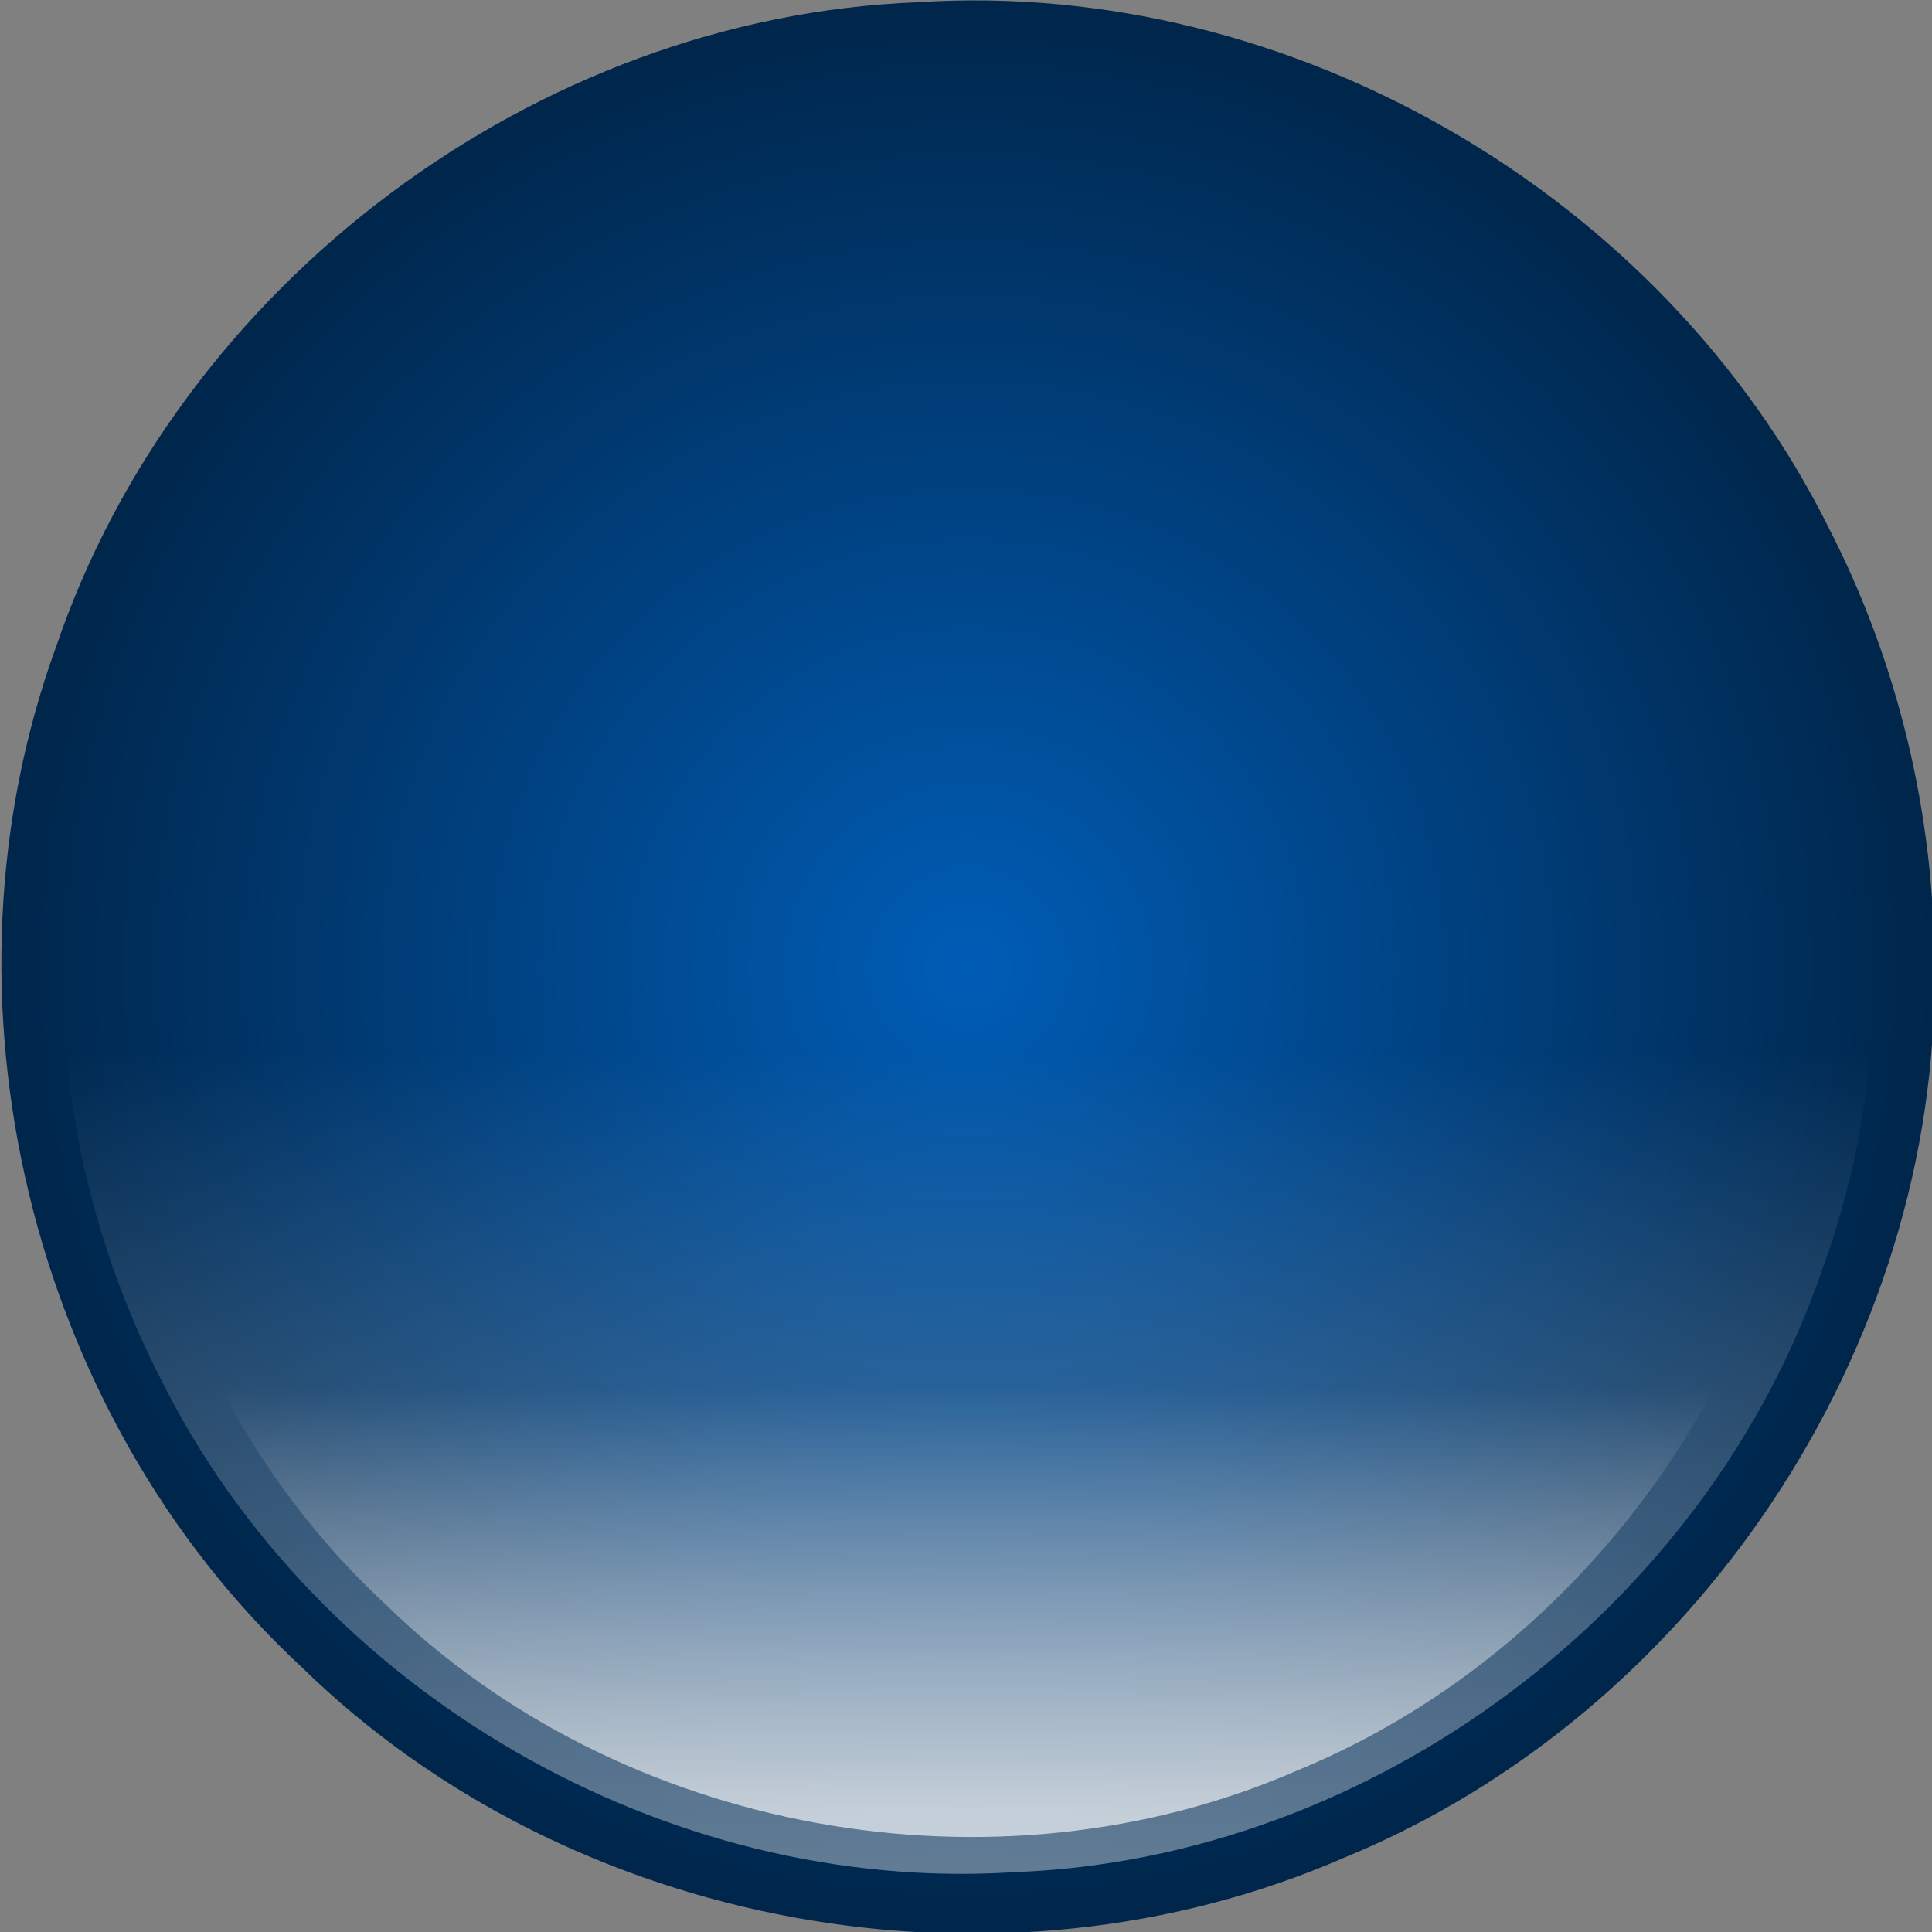 <?xml version="1.0" encoding="UTF-8" standalone="no"?>
<svg
   xmlns:dc="http://purl.org/dc/elements/1.1/"
   xmlns:cc="http://creativecommons.org/ns#"
   xmlns:rdf="http://www.w3.org/1999/02/22-rdf-syntax-ns#"
   xmlns:svg="http://www.w3.org/2000/svg"
   xmlns="http://www.w3.org/2000/svg"
   xmlns:xlink="http://www.w3.org/1999/xlink"
   xmlns:sodipodi="http://sodipodi.sourceforge.net/DTD/sodipodi-0.dtd"
   xmlns:inkscape="http://www.inkscape.org/namespaces/inkscape"
   id="svg2"
   sodipodi:docname="fullscreen.svg"
   viewBox="0 0 221.988 222.012"
   version="1.0"
   inkscape:version="1.0.2-2 (e86c870879, 2021-01-15)"
   width="221.988"
   height="222.012">
  <rect x="0" y="0" width="221.988" height="222.012" fill="#808080" stroke="none"/>
  <sodipodi:namedview
     id="namedview197"
     fit-margin-left="0"
     inkscape:zoom="0.22425739"
     height="0px"
     borderopacity="1"
     inkscape:current-layer="svg2"
     inkscape:cx="-38.432838"
     inkscape:cy="-251.35258"
     fit-margin-right="0"
     inkscape:window-maximized="0"
     showgrid="false"
     width="0px"
     bordercolor="#666666"
     inkscape:window-x="73"
     guidetolerance="10"
     objecttolerance="10"
     inkscape:window-y="24"
     fit-margin-bottom="0"
     inkscape:window-width="731"
     inkscape:pageopacity="0"
     inkscape:pageshadow="2"
     pagecolor="#ffffff"
     gridtolerance="10"
     inkscape:window-height="480"
     fit-margin-top="0"
     inkscape:document-rotation="0" />
  <defs
     id="defs4">
    <linearGradient
       id="linearGradient4769">
      <stop
         id="stop4771"
         style="stop-color:#ffffff;stop-opacity:.624"
         offset="0" />
      <stop
         id="stop4773"
         style="stop-color:#ffd5d5;stop-opacity:0"
         offset="1" />
    </linearGradient>
    <linearGradient
       id="linearGradient3860">
      <stop
         id="stop3862"
         style="stop-color:#d4a600"
         offset="0" />
      <stop
         id="stop3864"
         style="stop-color:#be5f00"
         offset="1" />
    </linearGradient>
    <linearGradient
       id="linearGradient3818">
      <stop
         id="stop3820"
         style="stop-color:#ffffff;stop-opacity:.623"
         offset="0" />
      <stop
         id="stop3822"
         style="stop-color:#ffffff;stop-opacity:0"
         offset="1" />
    </linearGradient>
    <linearGradient
       id="linearGradient3400">
      <stop
         id="stop3402"
         style="stop-color:#45b800"
         offset="0" />
      <stop
         id="stop3404"
         style="stop-color:#009a00"
         offset="1" />
    </linearGradient>
    <linearGradient
       id="linearGradient3359">
      <stop
         id="stop3361"
         style="stop-color:#ffffff"
         offset="0" />
      <stop
         id="stop3363"
         style="stop-color:#ffffff;stop-opacity:0"
         offset="1" />
    </linearGradient>
    <linearGradient
       id="linearGradient3323">
      <stop
         id="stop3325"
         style="stop-color:#ffffff;stop-opacity:0"
         offset="0" />
      <stop
         id="stop3327"
         style="stop-color:#ffffff;stop-opacity:.947"
         offset="1" />
    </linearGradient>
    <linearGradient
       id="linearGradient3263">
      <stop
         id="stop3265"
         style="stop-color:#ffffff;stop-opacity:.386"
         offset="0" />
      <stop
         id="stop3267"
         style="stop-color:#ffffff;stop-opacity:0"
         offset="1" />
    </linearGradient>
    <linearGradient
       id="linearGradient3237">
      <stop
         id="stop3239"
         style="stop-color:#005db6"
         offset="0" />
      <stop
         id="stop3241"
         style="stop-color:#00264b"
         offset="1" />
    </linearGradient>
    <mask
       id="mask3333">
      <path
         id="path3335"
         style="fill:#ffffff"
         inkscape:connector-curvature="0"
         d="m 360,452.36 c 0,88.366 -71.634,160 -160,160 -88.366,0 -160,-71.634 -160,-160 0,-88.366 71.634,-160 160,-160 88.366,0 160,71.634 160,160 z"
         transform="matrix(0.938,0,0,0.938,-507.5,28.273)" />
    </mask>
    <radialGradient
       id="radialGradient4697"
       gradientUnits="userSpaceOnUse"
       cy="492.36"
       cx="960"
       gradientTransform="translate(40,-6.1035e-5)"
       r="55">
      <stop
         id="stop3842"
         style="stop-color:#d50000"
         offset="0" />
      <stop
         id="stop3844"
         style="stop-color:#730000"
         offset="1" />
    </radialGradient>
    <linearGradient
       id="linearGradient4699"
       y2="502.36"
       gradientUnits="userSpaceOnUse"
       x2="960"
       gradientTransform="translate(40,-6.1035e-5)"
       y1="442.36"
       x1="960">
      <stop
         id="stop3854"
         style="stop-color:#ffffff;stop-opacity:.624"
         offset="0" />
      <stop
         id="stop3856"
         style="stop-color:#ffffff;stop-opacity:0"
         offset="1" />
    </linearGradient>
    <linearGradient
       id="linearGradient7272"
       y2="832.36"
       xlink:href="#linearGradient4769"
       gradientUnits="userSpaceOnUse"
       x2="170"
       gradientTransform="matrix(0.909,0,0,0.932,-131.82,168)"
       y1="777.36"
       x1="170" />
    <linearGradient
       id="linearGradient7274"
       y2="832.36"
       xlink:href="#linearGradient4769"
       gradientUnits="userSpaceOnUse"
       x2="170"
       gradientTransform="matrix(0.909,0,0,0.932,-71.818,168)"
       y1="777.36"
       x1="170" />
    <linearGradient
       id="linearGradient7748"
       y2="832.36"
       xlink:href="#linearGradient4769"
       gradientUnits="userSpaceOnUse"
       x2="170"
       gradientTransform="matrix(0.909,0,0,0.932,105.39,-152.35)"
       y1="777.36"
       x1="170" />
    <linearGradient
       id="linearGradient7756"
       y2="832.36"
       xlink:href="#linearGradient3400"
       gradientUnits="userSpaceOnUse"
       x2="185.71"
       gradientTransform="translate(89.94,-207.85)"
       y1="832.36"
       x1="145" />
    <linearGradient
       id="linearGradient7764"
       y2="832.36"
       xlink:href="#linearGradient3860"
       gradientUnits="userSpaceOnUse"
       x2="185.71"
       gradientTransform="translate(-147.27,112.5)"
       y1="832.36"
       x1="145" />
    <linearGradient
       id="linearGradient7768"
       y2="832.36"
       xlink:href="#linearGradient3860"
       gradientUnits="userSpaceOnUse"
       x2="185.71"
       gradientTransform="translate(-87.273,112.5)"
       y1="832.36"
       x1="145" />
    <linearGradient
       id="linearGradient7772"
       y2="559.8"
       xlink:href="#linearGradient3818"
       gradientUnits="userSpaceOnUse"
       x2="314.78"
       gradientTransform="matrix(0,0.957,-1.108,0,2554.4,-66.227)"
       y1="560.09"
       x1="266.36" />
    <linearGradient
       id="linearGradient7776"
       y2="559.8"
       xlink:href="#linearGradient3818"
       gradientUnits="userSpaceOnUse"
       x2="314.78"
       gradientTransform="matrix(0,0.957,-1.108,0,872.81,-78.313)"
       y1="560.09"
       x1="266.36" />
    <linearGradient
       id="linearGradient7780"
       y2="559.8"
       xlink:href="#linearGradient3818"
       gradientUnits="userSpaceOnUse"
       x2="314.78"
       gradientTransform="matrix(0,0.957,-1.108,0,763.53,-78.014)"
       y1="560.09"
       x1="266.36" />
    <linearGradient
       id="linearGradient7784"
       y2="559.8"
       xlink:href="#linearGradient3818"
       gradientUnits="userSpaceOnUse"
       x2="314.78"
       gradientTransform="matrix(0,0.957,-1.108,0,2842.2,-362.91)"
       y1="560.09"
       x1="266.36" />
    <linearGradient
       id="linearGradient7788"
       y2="559.8"
       xlink:href="#linearGradient3818"
       gradientUnits="userSpaceOnUse"
       x2="314.78"
       gradientTransform="matrix(0,0.957,1.108,0,-474.23,-465.57)"
       y1="560.09"
       x1="266.36" />
    <radialGradient
       id="radialGradient7800"
       xlink:href="#linearGradient3400"
       gradientUnits="userSpaceOnUse"
       cy="584.11"
       cx="320"
       gradientTransform="matrix(8.6124e-8,1.032,-1.305,1.0893e-7,2671.5,-90.099)"
       r="53.64" />
    <radialGradient
       id="radialGradient7804"
       xlink:href="#linearGradient3400"
       gradientUnits="userSpaceOnUse"
       cy="584.11"
       cx="320"
       gradientTransform="matrix(8.6124e-8,1.032,-1.305,1.0893e-7,989.9,-102.19)"
       r="53.64" />
    <radialGradient
       id="radialGradient7812"
       xlink:href="#linearGradient3400"
       gradientUnits="userSpaceOnUse"
       cy="584.11"
       cx="320"
       gradientTransform="matrix(8.6124e-8,1.032,-1.305,1.0893e-7,880.62,-101.89)"
       r="53.64" />
    <radialGradient
       id="radialGradient7816"
       xlink:href="#linearGradient3400"
       gradientUnits="userSpaceOnUse"
       cy="584.11"
       cx="320"
       gradientTransform="matrix(8.6124e-8,1.032,-1.305,1.0893e-7,2959.2,-386.78)"
       r="53.64" />
    <radialGradient
       id="radialGradient7820"
       xlink:href="#linearGradient3400"
       gradientUnits="userSpaceOnUse"
       cy="584.11"
       cx="320"
       gradientTransform="matrix(-8.6124e-8,1.032,1.305,1.0893e-7,-591.32,-489.44)"
       r="53.64" />
    <linearGradient
       id="linearGradient7836"
       y2="283.79"
       xlink:href="#linearGradient3323"
       gradientUnits="userSpaceOnUse"
       x2="-320"
       y1="362.36"
       x1="-320" />
    <linearGradient
       id="linearGradient7868"
       y2="527.79"
       xlink:href="#linearGradient3359"
       gradientUnits="userSpaceOnUse"
       x2="200"
       gradientTransform="matrix(0.875,0,0,0.875,1989.6,63.817)"
       y1="607.79"
       x1="200" />
    <linearGradient
       id="linearGradient7872"
       y2="527.79"
       xlink:href="#linearGradient3359"
       gradientUnits="userSpaceOnUse"
       x2="200"
       gradientTransform="matrix(0.875,0,0,0.875,1072.5,63.63)"
       y1="607.79"
       x1="200" />
    <linearGradient
       id="linearGradient7876"
       y2="527.79"
       xlink:href="#linearGradient3359"
       gradientUnits="userSpaceOnUse"
       x2="200"
       gradientTransform="matrix(0.875,0,0,0.875,832.52,143.63)"
       y1="607.79"
       x1="200" />
    <linearGradient
       id="linearGradient7880"
       y2="527.79"
       xlink:href="#linearGradient3359"
       gradientUnits="userSpaceOnUse"
       x2="200"
       gradientTransform="matrix(0.875,0,0,0.875,1327.2,-94.99)"
       y1="607.79"
       x1="200" />
    <linearGradient
       id="linearGradient7896"
       y2="527.79"
       xlink:href="#linearGradient3359"
       gradientUnits="userSpaceOnUse"
       x2="200"
       gradientTransform="matrix(0.875,0,0,0.875,401.53,-110.89)"
       y1="607.79"
       x1="200" />
    <linearGradient
       id="linearGradient7900"
       y2="437.06"
       xlink:href="#linearGradient3263"
       gradientUnits="userSpaceOnUse"
       x2="200"
       gradientTransform="matrix(-0.938,0,0,-0.938,2352.1,879.72)"
       y1="292.36"
       x1="200" />
    <linearGradient
       id="linearGradient7904"
       y2="437.06"
       xlink:href="#linearGradient3263"
       gradientUnits="userSpaceOnUse"
       x2="200"
       gradientTransform="matrix(-0.938,0,0,-0.938,1435,879.54)"
       y1="292.36"
       x1="200" />
    <linearGradient
       id="linearGradient7908"
       y2="437.06"
       xlink:href="#linearGradient3263"
       gradientUnits="userSpaceOnUse"
       x2="200"
       gradientTransform="matrix(-0.938,0,0,-0.938,1195,959.54)"
       y1="292.36"
       x1="200" />
    <linearGradient
       id="linearGradient7912"
       y2="437.06"
       xlink:href="#linearGradient3263"
       gradientUnits="userSpaceOnUse"
       x2="200"
       gradientTransform="matrix(-0.938,0,0,-0.938,1689.7,720.92)"
       y1="292.36"
       x1="200" />
    <linearGradient
       id="linearGradient7928"
       y2="437.06"
       xlink:href="#linearGradient3263"
       gradientUnits="userSpaceOnUse"
       x2="200"
       gradientTransform="matrix(-0.938,0,0,-0.938,764.03,705.02)"
       y1="292.36"
       x1="200" />
    <radialGradient
       id="radialGradient7932"
       xlink:href="#linearGradient3237"
       gradientUnits="userSpaceOnUse"
       cy="452.36"
       cx="200"
       gradientTransform="translate(1964.6,3.272)"
       r="160" />
    <radialGradient
       id="radialGradient7936"
       xlink:href="#linearGradient3237"
       gradientUnits="userSpaceOnUse"
       cy="452.36"
       cx="200"
       gradientTransform="translate(1047.5,3.085)"
       r="160" />
    <radialGradient
       id="radialGradient7940"
       xlink:href="#linearGradient3237"
       gradientUnits="userSpaceOnUse"
       cy="452.36"
       cx="200"
       gradientTransform="translate(807.52,83.085)"
       r="160" />
    <radialGradient
       id="radialGradient7944"
       xlink:href="#linearGradient3237"
       gradientUnits="userSpaceOnUse"
       cy="452.36"
       cx="200"
       gradientTransform="translate(1302.2,-155.54)"
       r="160" />
    <radialGradient
       id="radialGradient7960"
       xlink:href="#linearGradient3237"
       gradientUnits="userSpaceOnUse"
       cy="452.36"
       cx="200"
       gradientTransform="translate(376.53,-171.44)"
       r="160" />
    <radialGradient
       id="radialGradient1001"
       gradientUnits="userSpaceOnUse"
       cy="452.36"
       cx="200"
       gradientTransform="matrix(1.375,0,0,1.375,723.418,-903.877)"
       r="160"
       inkscape:collect="always">
      <stop
         id="stop3343"
         style="stop-color:#ffffff;stop-opacity:0"
         offset="0" />
      <stop
         id="stop3345"
         style="stop-color:#ffffff"
         offset="1" />
    </radialGradient>
    <radialGradient
       inkscape:collect="always"
       xlink:href="#linearGradient3237"
       id="radialGradient172"
       gradientUnits="userSpaceOnUse"
       gradientTransform="translate(1302.2,-155.54)"
       cx="200"
       cy="452.36"
       r="160" />
    <linearGradient
       inkscape:collect="always"
       xlink:href="#linearGradient3263"
       id="linearGradient174"
       gradientUnits="userSpaceOnUse"
       gradientTransform="matrix(-0.938,0,0,-0.938,1689.7,720.92)"
       x1="200"
       y1="292.36"
       x2="200"
       y2="437.06" />
    <linearGradient
       inkscape:collect="always"
       xlink:href="#linearGradient3359"
       id="linearGradient176"
       gradientUnits="userSpaceOnUse"
       gradientTransform="matrix(0.875,0,0,0.875,1327.2,-94.99)"
       x1="200"
       y1="607.79"
       x2="200"
       y2="527.79" />
    <linearGradient
       inkscape:collect="always"
       xlink:href="#linearGradient3323"
       id="linearGradient178"
       gradientUnits="userSpaceOnUse"
       x1="-320"
       y1="362.36"
       x2="-320"
       y2="283.79" />
    <linearGradient
       inkscape:collect="always"
       xlink:href="#linearGradient3400"
       id="linearGradient180"
       gradientUnits="userSpaceOnUse"
       gradientTransform="translate(89.94,-207.85)"
       x1="145"
       y1="832.36"
       x2="185.71"
       y2="832.36" />
    <linearGradient
       inkscape:collect="always"
       xlink:href="#linearGradient4769"
       id="linearGradient182"
       gradientUnits="userSpaceOnUse"
       gradientTransform="matrix(0.909,0,0,0.932,105.39,-152.35)"
       x1="170"
       y1="777.36"
       x2="170"
       y2="832.36" />
    <radialGradient
       inkscape:collect="always"
       xlink:href="#linearGradient3400"
       id="radialGradient184"
       gradientUnits="userSpaceOnUse"
       gradientTransform="matrix(8.6124e-8,1.032,-1.305,1.0893e-7,2959.2,-386.78)"
       cx="320"
       cy="584.11"
       r="53.64" />
    <linearGradient
       inkscape:collect="always"
       xlink:href="#linearGradient3818"
       id="linearGradient186"
       gradientUnits="userSpaceOnUse"
       gradientTransform="matrix(0,0.957,-1.108,0,2842.2,-362.91)"
       x1="266.36"
       y1="560.09"
       x2="314.78"
       y2="559.8" />
    <radialGradient
       inkscape:collect="always"
       xlink:href="#linearGradient3237"
       id="radialGradient188"
       gradientUnits="userSpaceOnUse"
       gradientTransform="translate(1302.2,-155.54)"
       cx="200"
       cy="452.36"
       r="160" />
    <linearGradient
       inkscape:collect="always"
       xlink:href="#linearGradient3263"
       id="linearGradient190"
       gradientUnits="userSpaceOnUse"
       gradientTransform="matrix(-0.938,0,0,-0.938,1689.7,720.92)"
       x1="200"
       y1="292.36"
       x2="200"
       y2="437.06" />
    <linearGradient
       inkscape:collect="always"
       xlink:href="#linearGradient3359"
       id="linearGradient192"
       gradientUnits="userSpaceOnUse"
       gradientTransform="matrix(0.875,0,0,0.875,1327.2,-94.99)"
       x1="200"
       y1="607.79"
       x2="200"
       y2="527.79" />
    <linearGradient
       inkscape:collect="always"
       xlink:href="#linearGradient3323"
       id="linearGradient194"
       gradientUnits="userSpaceOnUse"
       x1="-320"
       y1="362.36"
       x2="-320"
       y2="283.79" />
    <radialGradient
       inkscape:collect="always"
       xlink:href="#linearGradient3400"
       id="radialGradient196"
       gradientUnits="userSpaceOnUse"
       gradientTransform="matrix(8.6124e-8,1.032,-1.305,1.0893e-7,2959.2,-386.78)"
       cx="320"
       cy="584.11"
       r="53.64" />
    <linearGradient
       inkscape:collect="always"
       xlink:href="#linearGradient3818"
       id="linearGradient198"
       gradientUnits="userSpaceOnUse"
       gradientTransform="matrix(0,0.957,-1.108,0,2842.2,-362.91)"
       x1="266.36"
       y1="560.09"
       x2="314.78"
       y2="559.8" />
    <radialGradient
       inkscape:collect="always"
       xlink:href="#linearGradient3237"
       id="radialGradient200"
       gradientUnits="userSpaceOnUse"
       gradientTransform="translate(1302.2,-155.54)"
       cx="200"
       cy="452.36"
       r="160" />
    <linearGradient
       inkscape:collect="always"
       xlink:href="#linearGradient3263"
       id="linearGradient202"
       gradientUnits="userSpaceOnUse"
       gradientTransform="matrix(-0.938,0,0,-0.938,1689.7,720.92)"
       x1="200"
       y1="292.36"
       x2="200"
       y2="437.06" />
    <linearGradient
       inkscape:collect="always"
       xlink:href="#linearGradient3359"
       id="linearGradient204"
       gradientUnits="userSpaceOnUse"
       gradientTransform="matrix(0.875,0,0,0.875,1327.2,-94.99)"
       x1="200"
       y1="607.79"
       x2="200"
       y2="527.79" />
    <linearGradient
       inkscape:collect="always"
       xlink:href="#linearGradient3323"
       id="linearGradient206"
       gradientUnits="userSpaceOnUse"
       x1="-320"
       y1="362.36"
       x2="-320"
       y2="283.79" />
    <radialGradient
       inkscape:collect="always"
       xlink:href="#linearGradient3400"
       id="radialGradient208"
       gradientUnits="userSpaceOnUse"
       gradientTransform="matrix(8.6124e-8,1.032,-1.305,1.0893e-7,989.9,-102.19)"
       cx="320"
       cy="584.11"
       r="53.64" />
    <linearGradient
       inkscape:collect="always"
       xlink:href="#linearGradient3323"
       id="linearGradient210"
       gradientUnits="userSpaceOnUse"
       x1="-320"
       y1="362.36"
       x2="-320"
       y2="283.79" />
    <linearGradient
       inkscape:collect="always"
       xlink:href="#linearGradient3323"
       id="linearGradient212"
       gradientUnits="userSpaceOnUse"
       x1="-320"
       y1="362.36"
       x2="-320"
       y2="283.79" />
    <linearGradient
       inkscape:collect="always"
       xlink:href="#linearGradient3323"
       id="linearGradient214"
       gradientUnits="userSpaceOnUse"
       x1="-320"
       y1="362.36"
       x2="-320"
       y2="283.79" />
    <linearGradient
       inkscape:collect="always"
       xlink:href="#linearGradient3323"
       id="linearGradient216"
       gradientUnits="userSpaceOnUse"
       x1="-320"
       y1="362.36"
       x2="-320"
       y2="283.79" />
    <radialGradient
       inkscape:collect="always"
       xlink:href="#linearGradient3400"
       id="radialGradient218"
       gradientUnits="userSpaceOnUse"
       gradientTransform="matrix(-8.6124e-8,1.032,1.305,1.0893e-7,-591.32,-489.44)"
       cx="320"
       cy="584.11"
       r="53.64" />
  </defs>
  <path
     id="path3337"
     style="display:none;opacity:0.082;fill:url(#radialGradient1001)"
     inkscape:connector-curvature="0"
     d="m 1138.418,-281.877 c 0.757,55.053 -34.649,108.13 -85.522,128.99 -49.98,21.79 -112.07,10.494 -151.05,-27.665 -39.51,-36.709 -53.965,-97.189 -35.504,-147.84 17.851,-52.493 69.41,-91.218 124.88,-93.31 53.923,-3.482 107.8,27.8 131.88,76.1 10.088,19.621 15.357,41.66 15.323,63.718 z" />
  <g
     id="g7707"
     transform="matrix(0.694,0,0,0.694,271.875,-935.674)">
    <g
       id="g4690"
       transform="translate(-1573.7,245.76)">
      <path
         id="use5017"
         style="fill:url(#radialGradient7932)"
         inkscape:connector-curvature="0"
         d="m 2324.6,455.63 c 0.865,62.918 -39.599,123.57 -97.74,147.42 -57.12,24.903 -128.08,11.994 -172.63,-31.618 -45.155,-41.953 -61.674,-111.07 -40.576,-168.95 20.401,-59.991 79.326,-104.25 142.72,-106.64 61.626,-3.979 123.2,31.772 150.72,86.971 11.528,22.424 17.551,47.611 17.512,72.82 z" />
      <path
         id="use5019"
         style="fill:url(#linearGradient7900)"
         inkscape:connector-curvature="0"
         d="m 2014.6,455.63 c -0.811,-58.986 37.124,-115.85 91.631,-138.21 53.55,-23.347 120.07,-11.244 161.84,29.641 42.333,39.331 57.819,104.13 38.04,158.4 -19.126,56.242 -74.368,97.733 -133.8,99.974 -57.775,3.731 -115.5,-29.786 -141.3,-81.536 -10.808,-21.022 -16.454,-44.636 -16.418,-68.269 z" />
      <path
         id="use5021"
         style="opacity:0.644;fill:url(#linearGradient7868)"
         inkscape:connector-curvature="0"
         d="m 2304.6,459.63 c 0.757,55.053 -34.649,108.13 -85.522,128.99 -49.98,21.79 -112.07,10.494 -151.05,-27.665 -39.51,-36.709 -53.965,-97.189 -35.504,-147.84 17.851,-52.493 69.41,-91.218 124.88,-93.31 53.923,-3.482 107.8,27.8 131.88,76.1 10.088,19.621 15.357,41.66 15.323,63.718 z" />
      <use
         id="use5023"
         xlink:href="#path3337"
         transform="translate(1166.172,737.515)"
         height="1052.362"
         width="744.094"
         y="0"
         x="0" />
      <path
         id="use5025"
         style="opacity:0.457;fill:url(#linearGradient210)"
         d="m -230,342.36 c -1.803,19.49 -23.62,27.875 -39.691,33.166 -38.107,10.366 -80.472,9.832 -116.92,-6.275 -12.914,-5.619 -28.762,-19.354 -21.56,-34.949 11.597,-19.714 36.238,-25.485 57.236,-29.513 35.422,-4.999 74.027,-3.246 105.56,15.212 7.634,5.027 15.34,12.558 15.377,22.359 z"
         mask="url(#mask3333)"
         inkscape:connector-curvature="0"
         transform="translate(2484.6,3.272)" />
    </g>
    <g
       id="g5044"
       transform="translate(-409.06,208.98)">
      <rect
         id="rect2399"
         style="fill:url(#radialGradient4697)"
         rx="9"
         ry="9"
         height="110"
         width="110"
         y="437.36"
         x="945" />
      <rect
         id="rect3848"
         style="fill:url(#linearGradient4699)"
         rx="8.182"
         ry="8.182"
         height="100"
         width="100"
         y="442.36"
         x="950" />
    </g>
  </g>
  <g
     id="g7659"
     transform="matrix(0.694,0,0,0.694,423.487,-640.105)">
    <g
       id="g5164"
       transform="translate(-656.58,-603.29)">
      <path
         id="use5150"
         style="fill:url(#radialGradient7936)"
         inkscape:connector-curvature="0"
         d="m 1407.5,455.45 c 0.865,62.918 -39.599,123.57 -97.74,147.42 -57.12,24.903 -128.08,11.994 -172.63,-31.618 -45.155,-41.953 -61.674,-111.07 -40.576,-168.95 20.401,-59.991 79.326,-104.25 142.72,-106.64 61.626,-3.979 123.2,31.772 150.72,86.971 11.528,22.424 17.551,47.611 17.512,72.82 z" />
      <path
         id="use5152"
         style="fill:url(#linearGradient7904)"
         inkscape:connector-curvature="0"
         d="m 1097.5,455.45 c -0.811,-58.986 37.124,-115.85 91.631,-138.21 53.55,-23.347 120.07,-11.244 161.84,29.641 42.333,39.331 57.819,104.13 38.04,158.4 -19.126,56.242 -74.368,97.733 -133.8,99.974 -57.775,3.731 -115.5,-29.786 -141.3,-81.536 -10.808,-21.022 -16.454,-44.636 -16.418,-68.269 z" />
      <path
         id="use5154"
         style="opacity:0.644;fill:url(#linearGradient7872)"
         inkscape:connector-curvature="0"
         d="m 1387.5,459.45 c 0.757,55.053 -34.649,108.13 -85.522,128.99 -49.98,21.79 -112.07,10.494 -151.05,-27.665 -39.51,-36.709 -53.965,-97.189 -35.504,-147.84 17.851,-52.493 69.41,-91.218 124.88,-93.31 53.923,-3.482 107.8,27.8 131.88,76.1 10.088,19.621 15.357,41.66 15.323,63.718 z" />
      <use
         id="use5156"
         xlink:href="#path3337"
         transform="translate(249.071,737.328)"
         height="1052.362"
         width="744.094"
         y="0"
         x="0" />
      <path
         id="use5158"
         style="opacity:0.457;fill:url(#linearGradient214)"
         d="m -230,342.36 c -1.803,19.49 -23.62,27.875 -39.691,33.166 -38.107,10.366 -80.472,9.832 -116.92,-6.275 -12.914,-5.619 -28.762,-19.354 -21.56,-34.949 11.597,-19.714 36.238,-25.485 57.236,-29.513 35.422,-4.999 74.027,-3.246 105.56,15.212 7.634,5.027 15.34,12.558 15.377,22.359 z"
         mask="url(#mask3333)"
         inkscape:connector-curvature="0"
         transform="translate(1567.5,3.085)" />
    </g>
    <g
       id="g5160"
       transform="translate(-1344.6,-387.96)">
      <path
         id="use4839"
         style="fill:url(#radialGradient7800)"
         inkscape:connector-curvature="0"
         d="m 1884.3,295.06 c -9.9,-4.95 -9.9,-105.05 0,-110 9.9,-4.95 110,45.1 110,55 0,9.9 -100.1,59.95 -110,55 z" />
      <path
         id="use4841"
         style="fill:url(#linearGradient7772)"
         inkscape:connector-curvature="0"
         d="m 1886.3,291.09 c -9.206,-4.592 -9.206,-97.454 0,-102.05 9.206,-4.592 102.29,41.839 102.29,51.023 0,9.184 -93.081,55.615 -102.29,51.023 z" />
    </g>
  </g>
  <g
     id="g7731"
     transform="matrix(0.694,0,0,0.694,411.972,-867.577)">
    <g
       id="g5143"
       transform="translate(-457.83,593.75)">
      <path
         id="use5133"
         style="fill:url(#radialGradient7940)"
         inkscape:connector-curvature="0"
         d="m 1167.5,535.45 c 0.865,62.918 -39.599,123.57 -97.74,147.42 -57.12,24.903 -128.08,11.994 -172.63,-31.618 -45.155,-41.953 -61.674,-111.07 -40.576,-168.95 20.401,-59.991 79.326,-104.25 142.72,-106.64 61.627,-3.979 123.2,31.772 150.72,86.971 11.528,22.424 17.551,47.611 17.512,72.82 z" />
      <path
         id="use5135"
         style="fill:url(#linearGradient7908)"
         inkscape:connector-curvature="0"
         d="m 857.52,535.45 c -0.811,-58.986 37.124,-115.85 91.631,-138.21 53.55,-23.347 120.07,-11.244 161.84,29.641 42.333,39.331 57.819,104.13 38.04,158.4 -19.126,56.242 -74.368,97.733 -133.8,99.974 -57.775,3.731 -115.5,-29.786 -141.3,-81.536 -10.808,-21.022 -16.454,-44.636 -16.418,-68.269 z" />
      <path
         id="use5137"
         style="opacity:0.644;fill:url(#linearGradient7876)"
         inkscape:connector-curvature="0"
         d="m 1147.5,539.45 c 0.757,55.053 -34.649,108.13 -85.522,128.99 -49.98,21.79 -112.07,10.494 -151.05,-27.665 -39.51,-36.709 -53.965,-97.189 -35.504,-147.84 17.851,-52.493 69.41,-91.218 124.88,-93.31 53.923,-3.482 107.8,27.8 131.88,76.1 10.088,19.621 15.357,41.66 15.323,63.718 z" />
      <use
         id="use5139"
         xlink:href="#path3337"
         transform="translate(9.072,817.328)"
         height="1052.362"
         width="744.094"
         y="0"
         x="0" />
      <path
         id="use5141"
         style="opacity:0.457;fill:url(#linearGradient212)"
         d="m -230,342.36 c -1.803,19.49 -23.62,27.875 -39.691,33.166 -38.107,10.366 -80.472,9.832 -116.92,-6.275 -12.914,-5.619 -28.762,-19.354 -21.56,-34.949 11.597,-19.714 36.238,-25.485 57.236,-29.513 35.422,-4.999 74.027,-3.246 105.56,15.212 7.634,5.027 15.34,12.558 15.377,22.359 z"
         mask="url(#mask3333)"
         inkscape:connector-curvature="0"
         transform="translate(1327.5,83.085)" />
    </g>
    <g
       id="g6942"
       transform="translate(496.95,184.28)">
      <g
         id="g6934">
        <rect
           id="use6922"
           style="fill:url(#linearGradient7764)"
           rx="9"
           ry="9"
           height="110"
           width="50"
           y="889.86"
           x="-2.273" />
        <rect
           id="use6924"
           style="fill:url(#linearGradient7272)"
           rx="8.182"
           ry="8.386"
           height="102.5"
           width="45.455"
           y="892.36"
           x="3.3691001e-07" />
      </g>
      <g
         id="g6938">
        <rect
           id="use4843"
           style="fill:url(#linearGradient7768)"
           rx="9"
           ry="9"
           height="110"
           width="50"
           y="889.86"
           x="57.727" />
        <rect
           id="use4845"
           style="fill:url(#linearGradient7274)"
           rx="8.182"
           ry="8.386"
           height="102.5"
           width="45.455"
           y="892.36"
           x="60" />
      </g>
    </g>
  </g>
  <g
     id="g7807"
     transform="matrix(0.694,0,0,0.694,-991.25,-442.455)">
    <g
       id="g5179"
       transform="translate(-1302.9,-68.647)">
      <path
         id="use5077"
         style="fill:url(#radialGradient200)"
         inkscape:connector-curvature="0"
         d="m 1662.2,296.83 c 0.865,62.918 -39.599,123.57 -97.74,147.42 -57.12,24.903 -128.08,11.994 -172.63,-31.618 -45.155,-41.953 -61.674,-111.07 -40.576,-168.95 20.401,-59.991 79.326,-104.25 142.72,-106.64 61.626,-3.979 123.2,31.772 150.72,86.971 11.528,22.424 17.551,47.611 17.512,72.82 z" />
      <path
         id="use5079"
         style="fill:url(#linearGradient202)"
         inkscape:connector-curvature="0"
         d="m 1352.2,296.83 c -0.811,-58.986 37.124,-115.85 91.631,-138.21 53.55,-23.347 120.07,-11.244 161.84,29.641 42.333,39.331 57.819,104.13 38.04,158.4 -19.126,56.242 -74.368,97.733 -133.8,99.974 -57.775,3.731 -115.5,-29.786 -141.3,-81.536 -10.808,-21.022 -16.454,-44.636 -16.418,-68.269 z" />
      <path
         id="use5081"
         style="opacity:0.644;fill:url(#linearGradient204)"
         inkscape:connector-curvature="0"
         d="m 1642.2,300.83 c 0.757,55.053 -34.649,108.13 -85.522,128.99 -49.98,21.79 -112.07,10.494 -151.05,-27.665 -39.51,-36.709 -53.965,-97.189 -35.504,-147.84 17.851,-52.493 69.41,-91.218 124.88,-93.31 53.923,-3.482 107.8,27.8 131.88,76.1 10.088,19.621 15.357,41.66 15.323,63.718 z" />
      <use
         id="use5083"
         xlink:href="#path3337"
         transform="translate(503.792,578.707)"
         height="1052.362"
         width="744.094"
         y="0"
         x="0" />
      <path
         id="use5085"
         style="opacity:0.457;fill:url(#linearGradient206)"
         d="m -230,342.36 c -1.803,19.49 -23.62,27.875 -39.691,33.166 -38.107,10.366 -80.472,9.832 -116.92,-6.275 -12.914,-5.619 -28.762,-19.354 -21.56,-34.949 11.597,-19.714 36.238,-25.485 57.236,-29.513 35.422,-4.999 74.027,-3.246 105.56,15.212 7.634,5.027 15.34,12.558 15.377,22.359 z"
         mask="url(#mask3333)"
         inkscape:connector-curvature="0"
         transform="translate(1822.2,-155.54)" />
    </g>
    <g
       id="g7798">
      <g
         id="g7793">
        <path
           id="use3245"
           style="fill:url(#radialGradient208)"
           inkscape:connector-curvature="0"
           d="m 202.64,282.98 c -9.9,-4.95 -9.9,-105.05 0,-110 9.9,-4.95 110,45.1 110,55 0,9.9 -100.1,59.95 -110,55 z" />
        <path
           id="use4831"
           style="fill:url(#radialGradient7804)"
           inkscape:connector-curvature="0"
           d="m 202.64,282.98 c -9.9,-4.95 -9.9,-105.05 0,-110 9.9,-4.95 110,45.1 110,55 0,9.9 -100.1,59.95 -110,55 z" />
        <path
           id="use4833"
           style="fill:url(#linearGradient7776)"
           inkscape:connector-curvature="0"
           d="m 204.63,279 c -9.206,-4.592 -9.206,-97.454 0,-102.05 9.206,-4.592 102.29,41.839 102.29,51.023 0,9.184 -93.081,55.615 -102.29,51.023 z" />
      </g>
      <g
         id="g7789">
        <path
           id="use5330"
           style="fill:url(#radialGradient7812)"
           inkscape:connector-curvature="0"
           d="m 93.363,283.28 c -9.9,-4.95 -9.9,-105.05 0,-110 9.9,-4.95 110,45.1 110,55 0,9.9 -100.1,59.95 -110,55 z" />
        <path
           id="use5332"
           style="fill:url(#linearGradient7780)"
           inkscape:connector-curvature="0"
           d="m 95.352,279.3 c -9.206,-4.592 -9.206,-97.454 0,-102.05 9.206,-4.592 102.29,41.839 102.29,51.023 0,9.184 -93.081,55.615 -102.29,51.023 z" />
      </g>
    </g>
  </g>
  <g
     id="g7683"
     transform="matrix(0.694,0,0,0.694,-745.996,-923.84)">
    <g
       id="g6578"
       transform="translate(-1302.9,328.46)">
      <path
         id="use6580"
         style="fill:url(#radialGradient188)"
         inkscape:connector-curvature="0"
         d="m 1662.2,296.83 c 0.865,62.918 -39.599,123.57 -97.74,147.42 -57.12,24.903 -128.08,11.994 -172.63,-31.618 -45.155,-41.953 -61.674,-111.07 -40.576,-168.95 20.401,-59.991 79.326,-104.25 142.72,-106.64 61.626,-3.979 123.2,31.772 150.72,86.971 11.528,22.424 17.551,47.611 17.512,72.82 z" />
      <path
         id="use6582"
         style="fill:url(#linearGradient190)"
         inkscape:connector-curvature="0"
         d="m 1352.2,296.83 c -0.811,-58.986 37.124,-115.85 91.631,-138.21 53.55,-23.347 120.07,-11.244 161.84,29.641 42.333,39.331 57.819,104.13 38.04,158.4 -19.126,56.242 -74.368,97.733 -133.8,99.974 -57.775,3.731 -115.5,-29.786 -141.3,-81.536 -10.808,-21.022 -16.454,-44.636 -16.418,-68.269 z" />
      <path
         id="use6584"
         style="opacity:0.644;fill:url(#linearGradient192)"
         inkscape:connector-curvature="0"
         d="m 1642.2,300.83 c 0.757,55.053 -34.649,108.13 -85.522,128.99 -49.98,21.79 -112.07,10.494 -151.05,-27.665 -39.51,-36.709 -53.965,-97.189 -35.504,-147.84 17.851,-52.493 69.41,-91.218 124.88,-93.31 53.923,-3.482 107.8,27.8 131.88,76.1 10.088,19.621 15.357,41.66 15.323,63.718 z" />
      <use
         id="use6586"
         xlink:href="#path3337"
         transform="translate(503.792,578.707)"
         height="1052.362"
         width="744.094"
         y="0"
         x="0" />
      <path
         id="use6588"
         style="opacity:0.457;fill:url(#linearGradient194)"
         d="m -230,342.36 c -1.803,19.49 -23.62,27.875 -39.691,33.166 -38.107,10.366 -80.472,9.832 -116.92,-6.275 -12.914,-5.619 -28.762,-19.354 -21.56,-34.949 11.597,-19.714 36.238,-25.485 57.236,-29.513 35.422,-4.999 74.027,-3.246 105.56,15.212 7.634,5.027 15.34,12.558 15.377,22.359 z"
         mask="url(#mask3333)"
         inkscape:connector-curvature="0"
         transform="translate(1822.2,-155.54)" />
    </g>
    <g
       id="g7366">
      <g
         id="g7362">
        <rect
           id="use7350"
           style="fill:url(#linearGradient7756)"
           rx="9"
           ry="9"
           height="110"
           width="50"
           y="569.51"
           x="234.94" />
        <rect
           id="use7352"
           style="fill:url(#linearGradient7748)"
           rx="8.182"
           ry="8.386"
           height="102.5"
           width="45.455"
           y="572.01"
           x="237.21" />
      </g>
      <g
         id="g6596"
         transform="translate(-2050.9,682.23)">
        <path
           id="use6598"
           style="fill:url(#radialGradient196)"
           inkscape:connector-curvature="0"
           d="m 2172,-1.615 c -9.9,-4.95 -9.9,-105.05 0,-110 9.9,-4.95 110,45.1 110,55 0,9.9 -100.1,59.95 -110,55 z" />
        <path
           id="use6600"
           style="fill:url(#linearGradient198)"
           inkscape:connector-curvature="0"
           d="m 2174,-5.591 c -9.206,-4.592 -9.206,-97.454 0,-102.05 9.206,-4.592 102.29,41.839 102.29,51.023 0,9.184 -93.081,55.615 -102.29,51.023 z" />
      </g>
    </g>
  </g>
  <g
     id="g7635"
     transform="matrix(0.694,0,0,0.694,40.345,-733.943)">
    <g
       id="g7034"
       transform="matrix(-1,0,0,1,362.14,-322.24)">
      <path
         id="use7036"
         style="fill:url(#radialGradient7944)"
         inkscape:connector-curvature="0"
         d="m 1662.2,296.83 c 0.865,62.918 -39.599,123.57 -97.74,147.42 -57.12,24.903 -128.08,11.994 -172.63,-31.618 -45.155,-41.953 -61.674,-111.07 -40.576,-168.95 20.401,-59.991 79.326,-104.25 142.72,-106.64 61.626,-3.979 123.2,31.772 150.72,86.971 11.528,22.424 17.551,47.611 17.512,72.82 z" />
      <path
         id="use7038"
         style="fill:url(#linearGradient7912)"
         inkscape:connector-curvature="0"
         d="m 1352.2,296.83 c -0.811,-58.986 37.124,-115.85 91.631,-138.21 53.55,-23.347 120.07,-11.244 161.84,29.641 42.333,39.331 57.819,104.13 38.04,158.4 -19.126,56.242 -74.368,97.733 -133.8,99.974 -57.775,3.731 -115.5,-29.786 -141.3,-81.536 -10.808,-21.022 -16.454,-44.636 -16.418,-68.269 z" />
      <path
         id="use7040"
         style="opacity:0.644;fill:url(#linearGradient7880)"
         inkscape:connector-curvature="0"
         d="m 1642.2,300.83 c 0.757,55.053 -34.649,108.13 -85.522,128.99 -49.98,21.79 -112.07,10.494 -151.05,-27.665 -39.51,-36.709 -53.965,-97.189 -35.504,-147.84 17.851,-52.493 69.41,-91.218 124.88,-93.31 53.923,-3.482 107.8,27.8 131.88,76.1 10.088,19.621 15.357,41.66 15.323,63.718 z" />
      <use
         id="use7042"
         xlink:href="#path3337"
         transform="translate(503.792,578.707)"
         height="1052.362"
         width="744.094"
         y="0"
         x="0" />
      <path
         id="use7044"
         style="opacity:0.457;fill:url(#linearGradient216)"
         d="m -230,342.36 c -1.803,19.49 -23.62,27.875 -39.691,33.166 -38.107,10.366 -80.472,9.832 -116.92,-6.275 -12.914,-5.619 -28.762,-19.354 -21.56,-34.949 11.597,-19.714 36.238,-25.485 57.236,-29.513 35.422,-4.999 74.027,-3.246 105.56,15.212 7.634,5.027 15.34,12.558 15.377,22.359 z"
         mask="url(#mask3333)"
         inkscape:connector-curvature="0"
         transform="translate(1822.2,-155.54)" />
    </g>
    <g
       id="g7627"
       transform="translate(-1339.4,133.66)">
      <path
         id="use7046"
         style="fill:url(#radialGradient218)"
         inkscape:connector-curvature="0"
         d="m 195.94,-104.28 c 9.9,-4.95 9.9,-105.05 0,-110 -9.9,-4.95 -110,45.1 -110,55 0,9.9 100.1,59.95 110,55 z" />
      <path
         id="use7048"
         style="fill:url(#radialGradient7820)"
         inkscape:connector-curvature="0"
         d="m 195.94,-104.28 c 9.9,-4.95 9.9,-105.05 0,-110 -9.9,-4.95 -110,45.1 -110,55 0,9.9 100.1,59.95 110,55 z" />
      <path
         id="use7050"
         style="fill:url(#linearGradient7788)"
         inkscape:connector-curvature="0"
         d="m 193.95,-108.25 c 9.206,-4.592 9.206,-97.454 0,-102.05 -9.206,-4.592 -102.29,41.839 -102.29,51.023 0,9.184 93.081,55.615 102.29,51.023 z" />
      <g
         id="g7052"
         transform="matrix(-1,0,0,1,2477.2,-102.36)">
        <path
           id="use7054"
           style="fill:url(#radialGradient7816)"
           inkscape:connector-curvature="0"
           d="m 2172,-1.615 c -9.9,-4.95 -9.9,-105.05 0,-110 9.9,-4.95 110,45.1 110,55 0,9.9 -100.1,59.95 -110,55 z" />
        <path
           id="use7056"
           style="fill:url(#linearGradient7784)"
           inkscape:connector-curvature="0"
           d="m 2174,-5.591 c -9.206,-4.592 -9.206,-97.454 0,-102.05 9.206,-4.592 102.29,41.839 102.29,51.023 0,9.184 -93.081,55.615 -102.29,51.023 z" />
      </g>
    </g>
  </g>
  <g
     id="g7759"
     transform="matrix(0.694,0,0,0.694,180.245,-786.806)">
    <g
       id="g7391"
       transform="matrix(-1,0,0,1,391.87,759.73)">
      <path
         id="use7393"
         style="fill:url(#radialGradient172)"
         inkscape:connector-curvature="0"
         d="m 1662.2,296.83 c 0.865,62.918 -39.599,123.57 -97.74,147.42 -57.12,24.903 -128.08,11.994 -172.63,-31.618 -45.155,-41.953 -61.674,-111.07 -40.576,-168.95 20.401,-59.991 79.326,-104.25 142.72,-106.64 61.626,-3.979 123.2,31.772 150.72,86.971 11.528,22.424 17.551,47.611 17.512,72.82 z" />
      <path
         id="use7395"
         style="fill:url(#linearGradient174)"
         inkscape:connector-curvature="0"
         d="m 1352.2,296.83 c -0.811,-58.986 37.124,-115.85 91.631,-138.21 53.55,-23.347 120.07,-11.244 161.84,29.641 42.333,39.331 57.819,104.13 38.04,158.4 -19.126,56.242 -74.368,97.733 -133.8,99.974 -57.775,3.731 -115.5,-29.786 -141.3,-81.536 -10.808,-21.022 -16.454,-44.636 -16.418,-68.269 z" />
      <path
         id="use7397"
         style="opacity:0.644;fill:url(#linearGradient176)"
         inkscape:connector-curvature="0"
         d="m 1642.2,300.83 c 0.757,55.053 -34.649,108.13 -85.522,128.99 -49.98,21.79 -112.07,10.494 -151.05,-27.665 -39.51,-36.709 -53.965,-97.189 -35.504,-147.84 17.851,-52.493 69.41,-91.218 124.88,-93.31 53.923,-3.482 107.8,27.8 131.88,76.1 10.088,19.621 15.357,41.66 15.323,63.718 z" />
      <use
         id="use7399"
         xlink:href="#path3337"
         transform="translate(503.792,578.707)"
         height="1052.362"
         width="744.094"
         y="0"
         x="0" />
      <path
         id="use7401"
         style="opacity:0.457;fill:url(#linearGradient178)"
         d="m -230,342.36 c -1.803,19.49 -23.62,27.875 -39.691,33.166 -38.107,10.366 -80.472,9.832 -116.92,-6.275 -12.914,-5.619 -28.762,-19.354 -21.56,-34.949 11.597,-19.714 36.238,-25.485 57.236,-29.513 35.422,-4.999 74.027,-3.246 105.56,15.212 7.634,5.027 15.34,12.558 15.377,22.359 z"
         mask="url(#mask3333)"
         inkscape:connector-curvature="0"
         transform="translate(1822.2,-155.54)" />
    </g>
    <g
       id="g7403"
       transform="matrix(-1,0,0,1,-911.08,431.27)">
      <g
         id="g7405">
        <rect
           id="use7407"
           style="fill:url(#linearGradient180)"
           rx="9"
           ry="9"
           height="110"
           width="50"
           y="569.51"
           x="234.94" />
        <rect
           id="use7409"
           style="fill:url(#linearGradient182)"
           rx="8.182"
           ry="8.386"
           height="102.5"
           width="45.455"
           y="572.01"
           x="237.21" />
      </g>
      <g
         id="g7411"
         transform="translate(-2050.9,682.23)">
        <path
           id="use7413"
           style="fill:url(#radialGradient184)"
           inkscape:connector-curvature="0"
           d="m 2172,-1.615 c -9.9,-4.95 -9.9,-105.05 0,-110 9.9,-4.95 110,45.1 110,55 0,9.9 -100.1,59.95 -110,55 z" />
        <path
           id="use7415"
           style="fill:url(#linearGradient186)"
           inkscape:connector-curvature="0"
           d="m 2174,-5.591 c -9.206,-4.592 -9.206,-97.454 0,-102.05 9.206,-4.592 102.29,41.839 102.29,51.023 0,9.184 -93.081,55.615 -102.29,51.023 z" />
      </g>
    </g>
  </g>
  <g
     id="g7855"
     transform="matrix(0.694,0,0,0.694,-288.893,-83.817)">
    <path
       id="use7845"
       style="fill:url(#radialGradient7960)"
       inkscape:connector-curvature="0"
       d="m 736.53,280.93 c 0.865,62.918 -39.599,123.57 -97.74,147.42 -57.12,24.903 -128.08,11.994 -172.63,-31.618 -45.155,-41.953 -61.674,-111.07 -40.576,-168.95 20.401,-59.991 79.326,-104.25 142.72,-106.64 61.626,-3.979 123.2,31.772 150.72,86.971 11.528,22.424 17.551,47.611 17.512,72.82 z" />
    <path
       id="use7847"
       style="fill:url(#linearGradient7928)"
       inkscape:connector-curvature="0"
       d="m 426.53,280.93 c -0.811,-58.986 37.124,-115.85 91.631,-138.21 53.55,-23.347 120.07,-11.244 161.84,29.641 42.333,39.331 57.819,104.13 38.04,158.4 -19.126,56.242 -74.368,97.733 -133.8,99.974 -57.775,3.731 -115.5,-29.786 -141.3,-81.536 -10.808,-21.022 -16.454,-44.636 -16.418,-68.269 z" />
    <path
       id="use7849"
       style="opacity:0.644;fill:url(#linearGradient7896)"
       inkscape:connector-curvature="0"
       d="m 716.53,284.93 c 0.757,55.053 -34.649,108.13 -85.522,128.99 -49.98,21.79 -112.07,10.494 -151.05,-27.665 -39.51,-36.709 -53.965,-97.189 -35.504,-147.84 17.851,-52.493 69.41,-91.218 124.88,-93.31 53.923,-3.482 107.8,27.8 131.88,76.1 10.088,19.621 15.357,41.66 15.323,63.718 z" />
    <use
       id="use7851"
       xlink:href="#path3337"
       transform="translate(-421.928,562.807)"
       height="1052.362"
       width="744.094"
       y="0"
       x="0" />
    <path
       id="use7853"
       style="opacity:0.457;fill:url(#linearGradient7836)"
       d="m -230,342.36 c -1.803,19.49 -23.62,27.875 -39.691,33.166 -38.107,10.366 -80.472,9.832 -116.92,-6.275 -12.914,-5.619 -28.762,-19.354 -21.56,-34.949 11.597,-19.714 36.238,-25.485 57.236,-29.513 35.422,-4.999 74.027,-3.246 105.56,15.212 7.634,5.027 15.34,12.558 15.377,22.359 z"
       mask="url(#mask3333)"
       inkscape:connector-curvature="0"
       transform="translate(896.53,-171.44)" />
  </g>
</svg>
